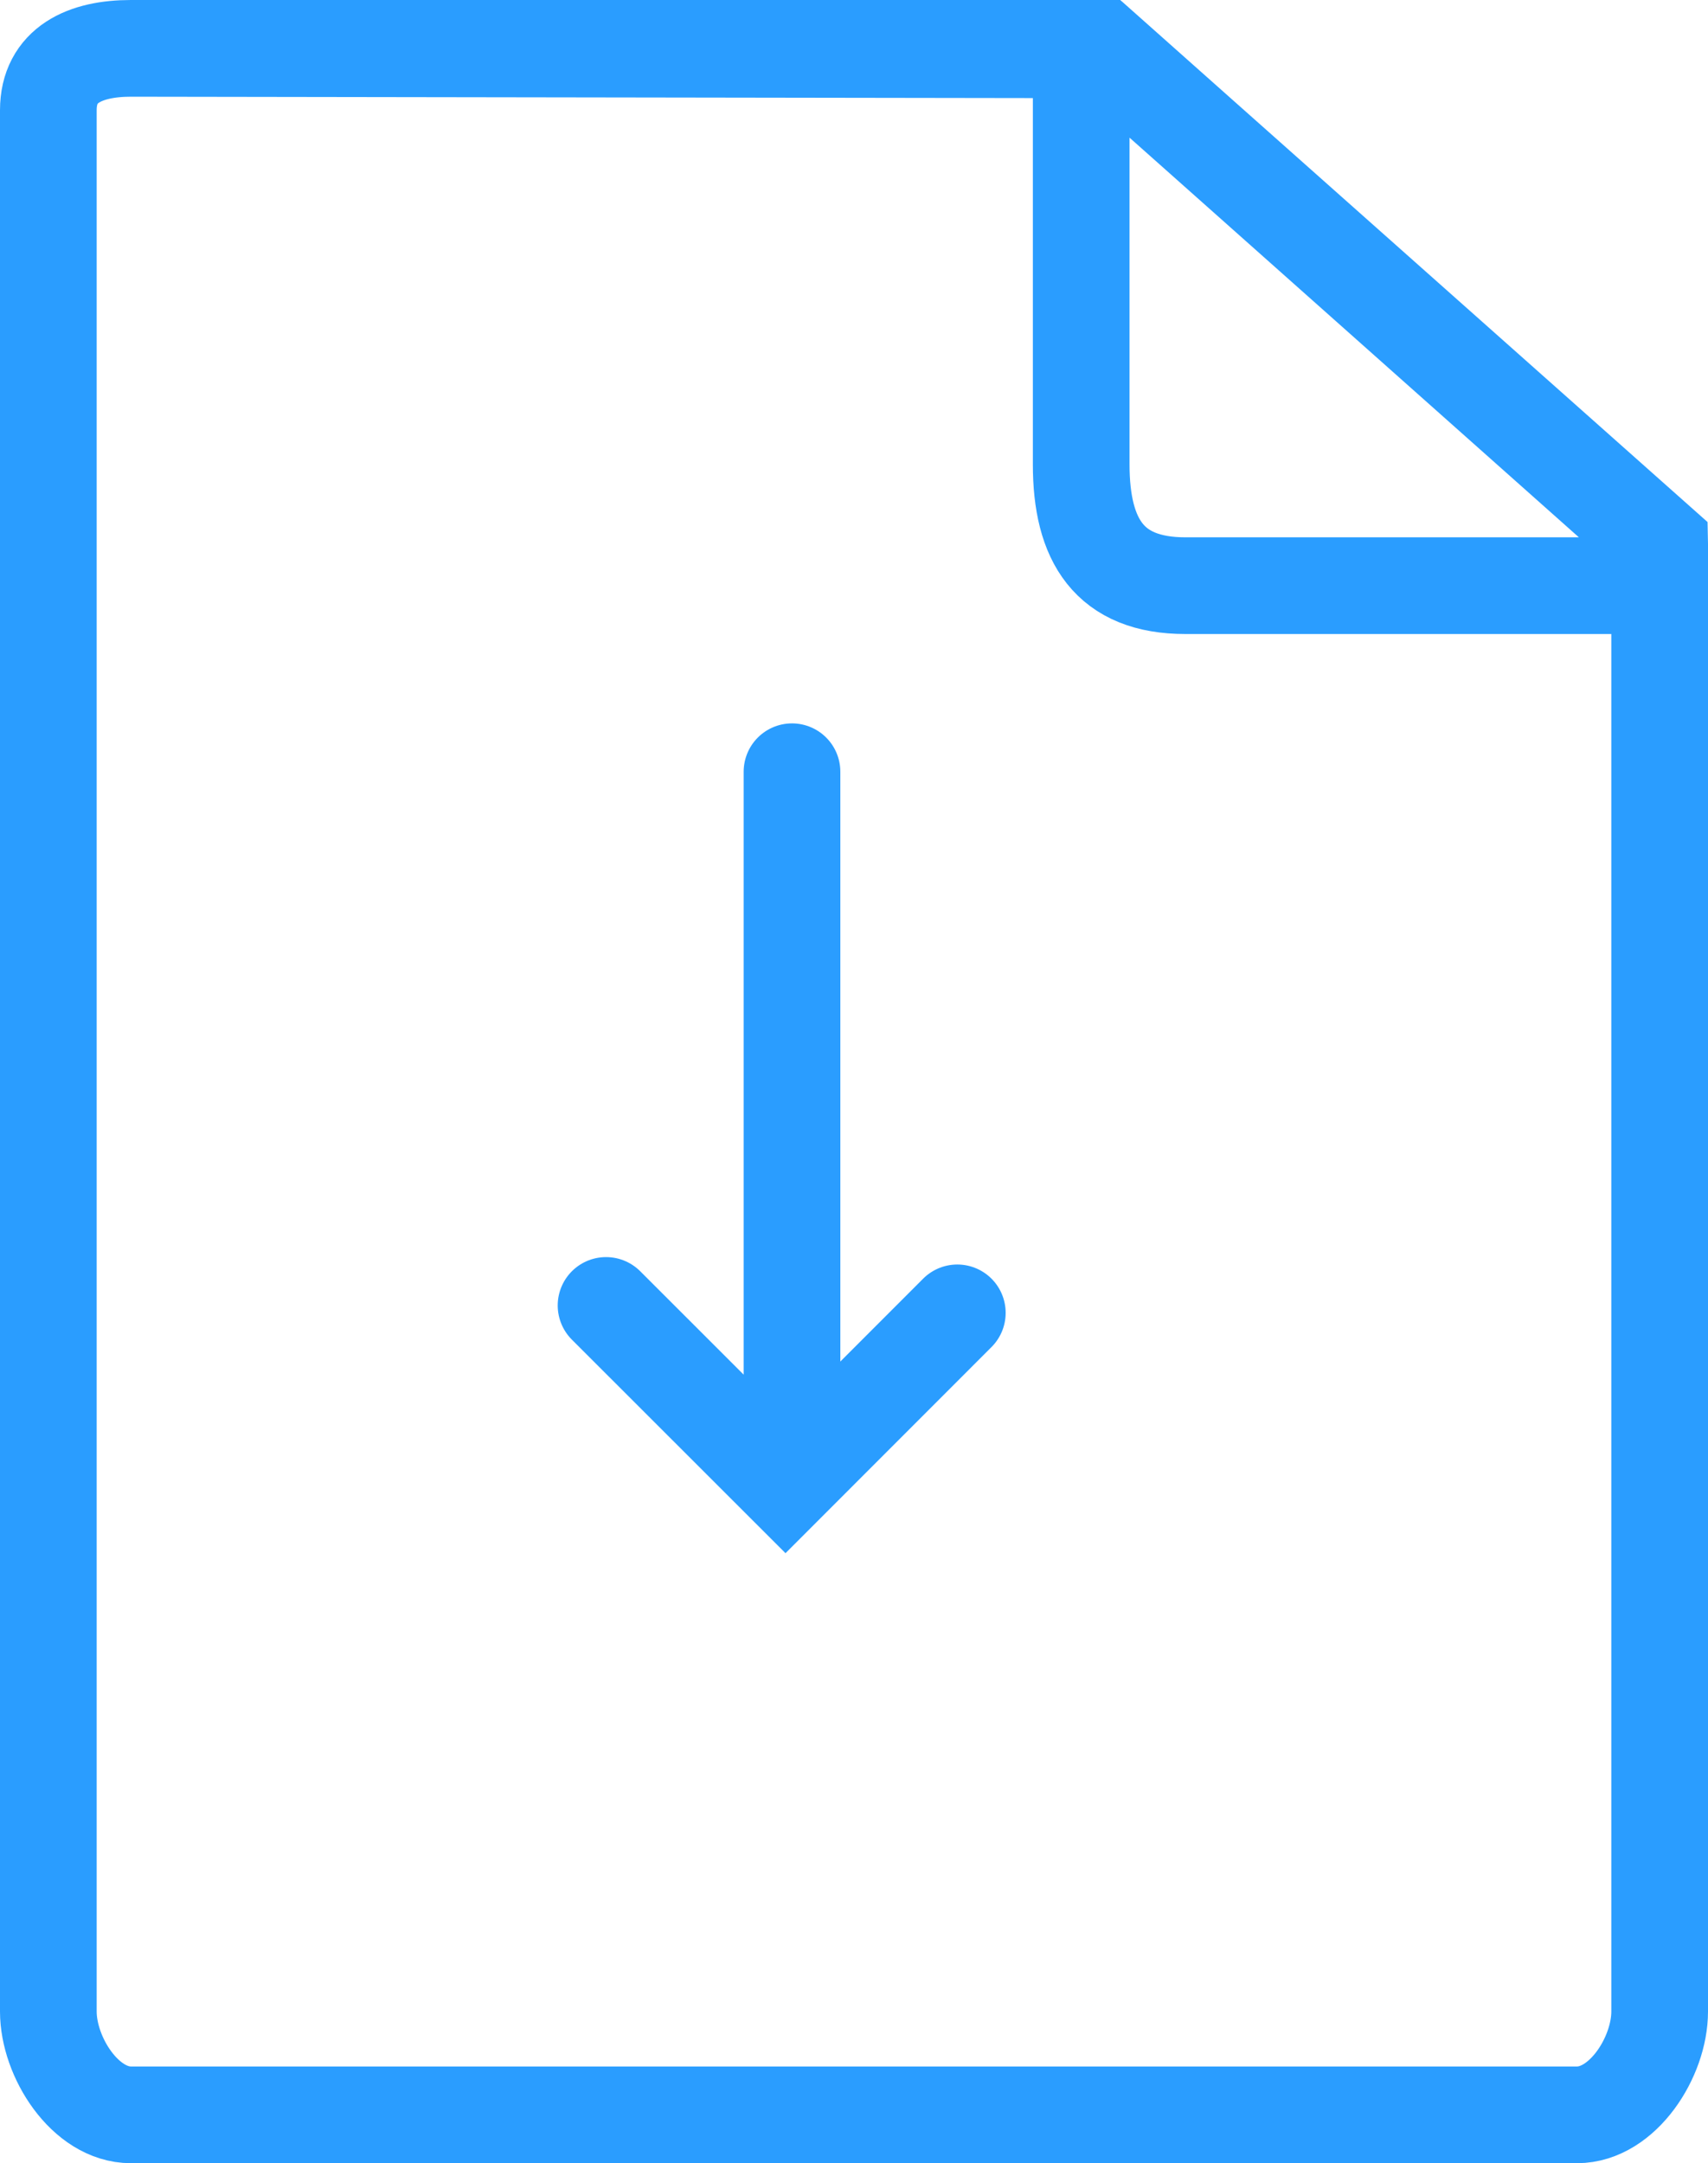<svg xmlns="http://www.w3.org/2000/svg" width="26.5" height="33.552" viewBox="0 0 26.5 33.552"><path fill="none" stroke="#2a9dff" stroke-width="1.5" stroke-linecap="round" stroke-miterlimit="10" d="M12.288 11.97v10.895m2.565-2.502l-2.666 2.667-2.784-2.782"/><path fill="none" stroke="#2a9dff" stroke-width="1.5" stroke-miterlimit="10" d="M25.75 8.442V31.2c0 .708-.574 1.602-1.282 1.602H2.03c-.707 0-1.28-.894-1.28-1.603V1.71c0-.707.573-.96 1.28-.96h15.065l8.655 7.69zm-.24.642h-7.118c-1.18 0-1.617-.7-1.617-1.88v-6.01M2.03.75l15.092.023 8.653 7.694"/></svg>